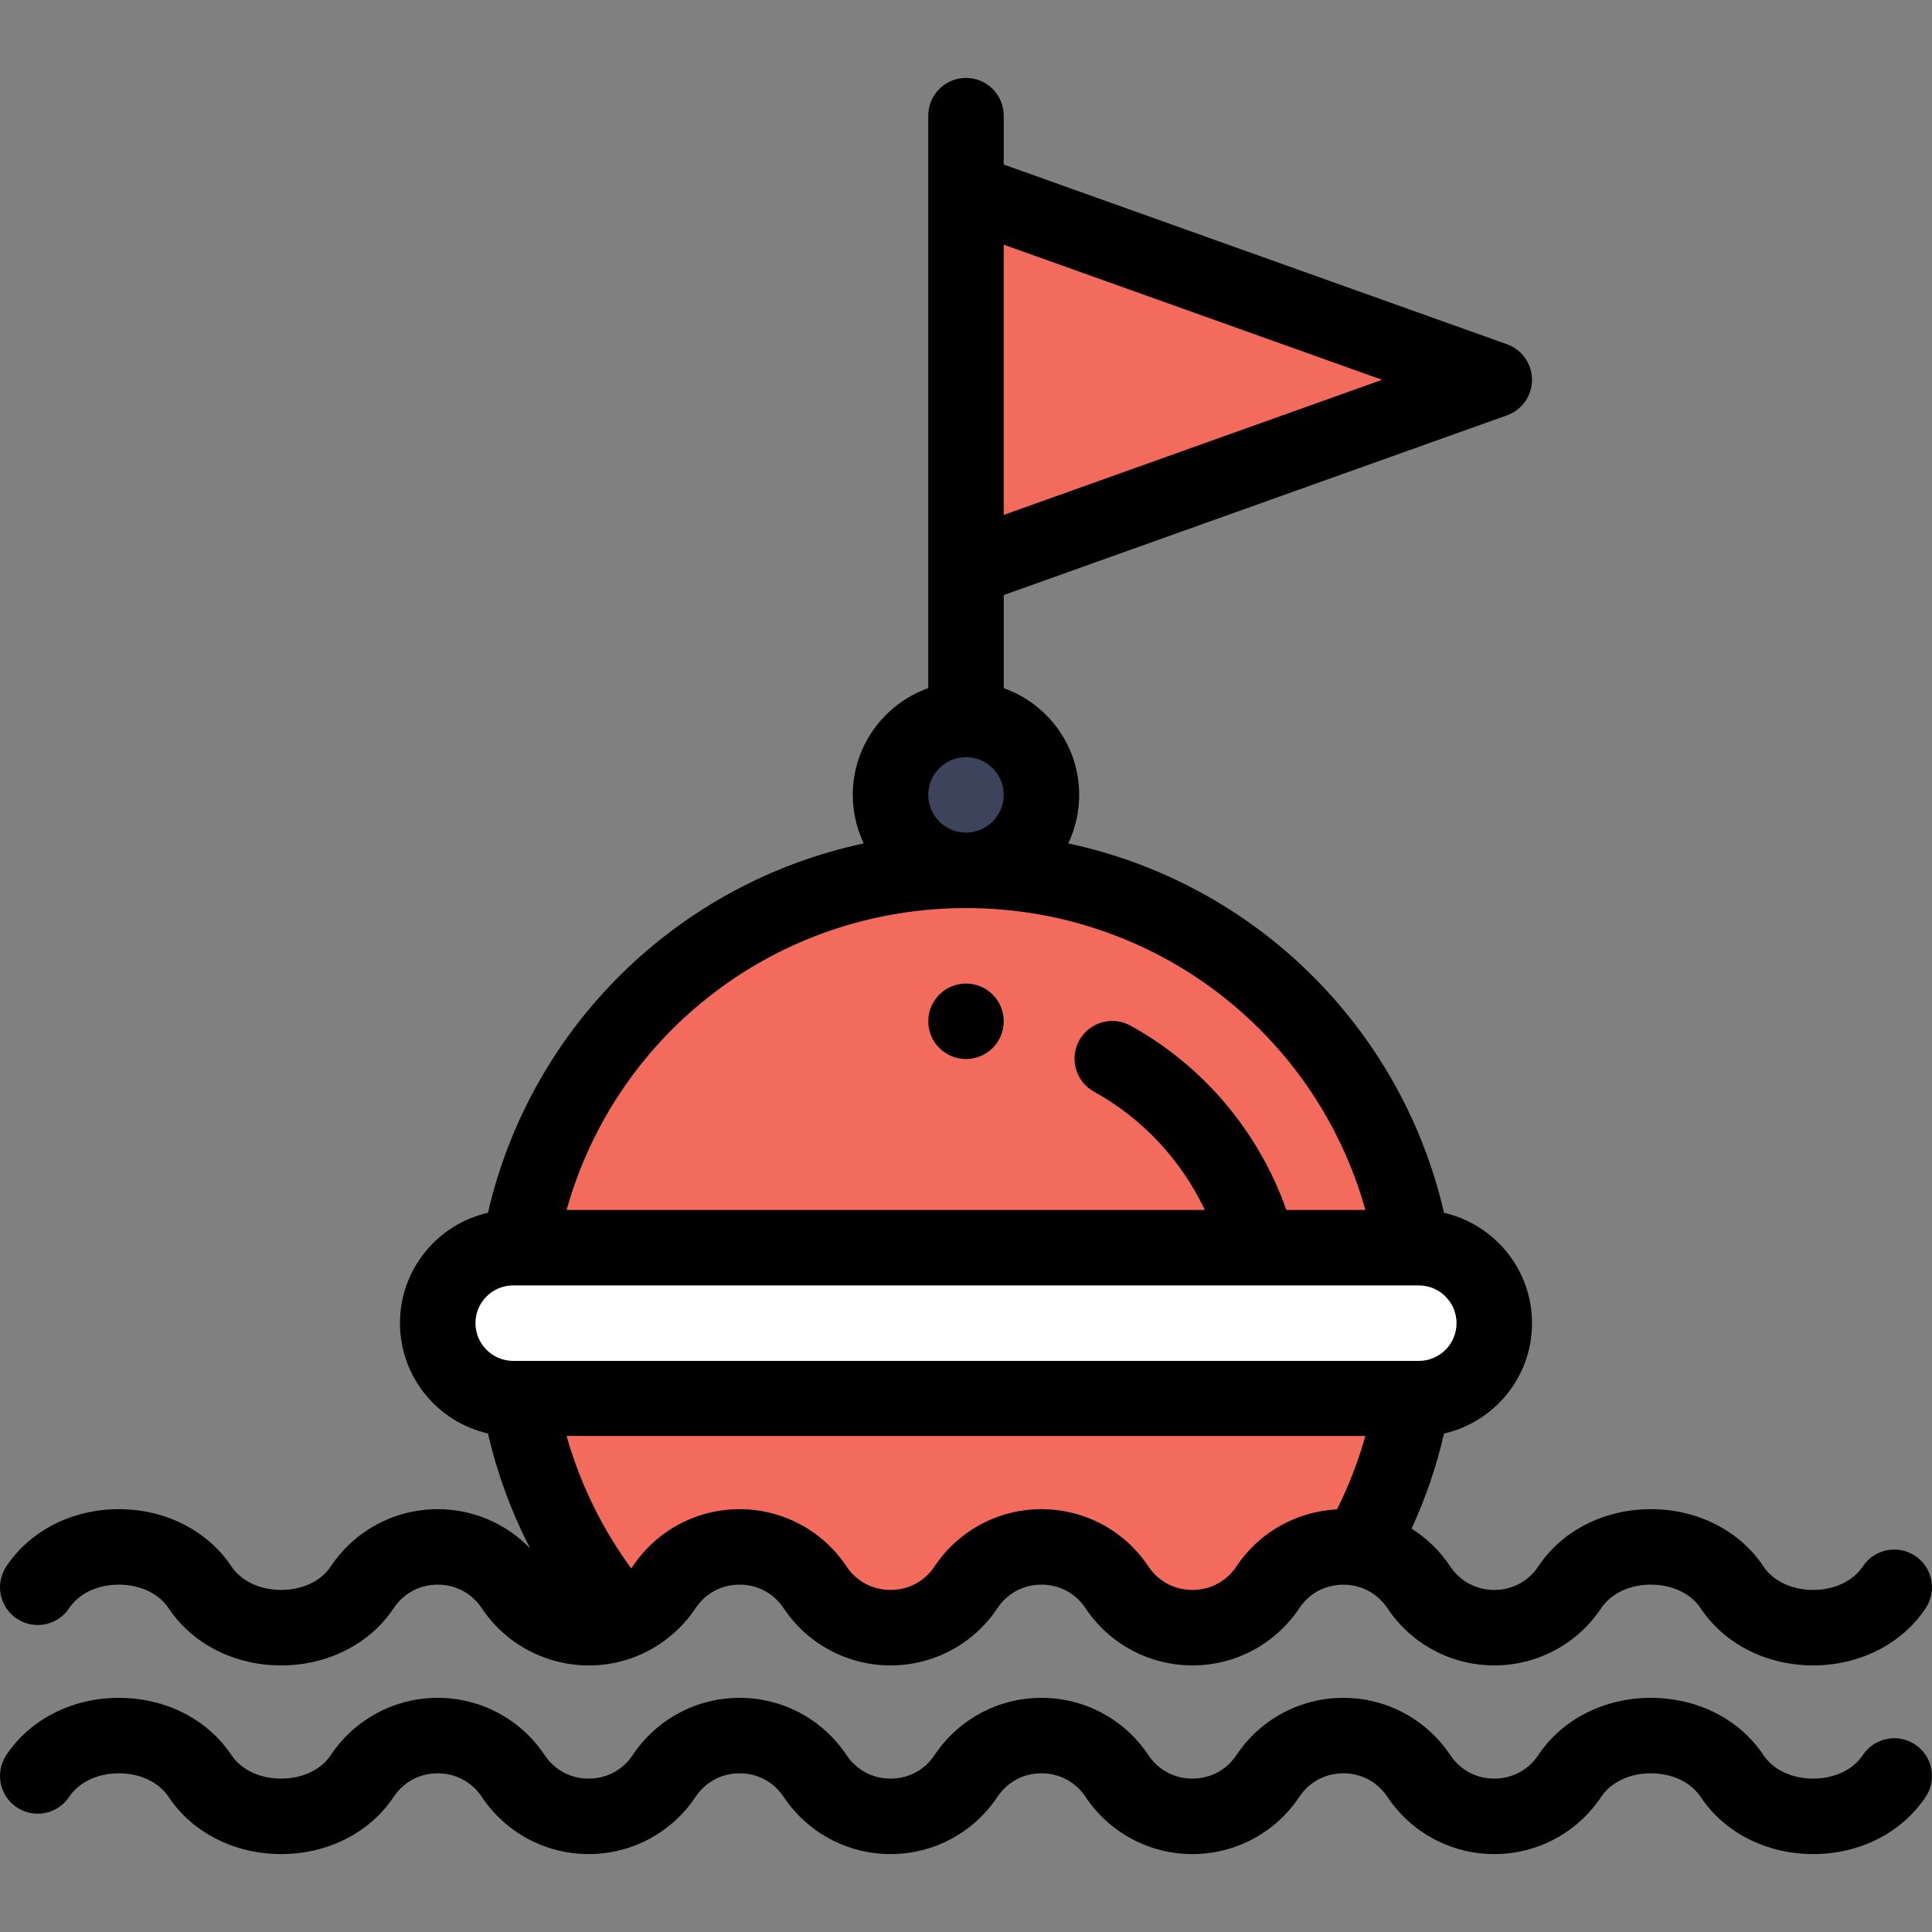 <?xml version="1.0" encoding="iso-8859-1"?>
<svg id="Capa_1" version="1.1" xmlns="http://www.w3.org/2000/svg" x="0px" y="0px"
     viewBox="0 0 512.002 512.002" style="enable-background:new 0 0 512.002 512.002;" xml:space="preserve">
<rect x="0" y="0" width="512.002" height="512.002" fill="#808080" stroke="none"/>
<polygon style="fill:#F26B5C;" points="396.001,100.65 256.001,150.65 256.001,100.65 256.001,50.65 "/>
    <path style="fill:#FFFFFF;" d="M376.001,330.65c11.05,0,20,8.95,20,20c0,11.04-8.96,20-20,20c-10.131,0-228.98,0-240,0
	c-11.05,0-20-8.95-20-20c0-11.04,8.96-20,20-20C146.937,330.65,365.1,330.65,376.001,330.65z"/>
    <g>
	<path style="fill:#F26B5C;" d="M137.661,330.65c9.52-56.75,58.88-100,118.34-100s108.82,43.25,118.34,100
		C354.788,330.65,144.955,330.65,137.661,330.65z"/>
        <path style="fill:#F26B5C;" d="M137.661,370.65h236.68c-2.39,14.22-7.27,27.59-14.19,39.65v0.01c-8.9-1.54-18.53,1.9-24.15,10.34
		c-9.51,14.27-30.49,14.27-40,0s-30.49-14.27-40,0c-9.51,14.27-30.49,14.27-40,0s-30.49-14.27-40,0c-2.74,4.11-6.43,7.04-10.52,8.77
		C151.271,413.1,141.401,392.92,137.661,370.65z"/>
</g>
    <path style="fill:#3C435A;" d="M256.001,190.65c11.05,0,20,8.95,20,20s-8.95,20-20,20c-11.05,0-20-8.95-20-20
	S244.951,190.65,256.001,190.65z"/>
    <path d="M256.001,280.65c5.52,0,10-4.48,10-10s-4.48-10-10-10s-10,4.48-10,10S250.481,280.65,256.001,280.65z"/>
    <path d="M507.547,412.329c-4.595-3.061-10.804-1.82-13.867,2.775c-2.607,3.912-7.534,6.248-13.179,6.248s-10.571-2.336-13.179-6.248
	c-6.325-9.49-17.473-15.156-29.821-15.156s-23.496,5.666-29.821,15.156c-2.646,3.971-6.903,6.248-11.679,6.248
	s-9.032-2.277-11.677-6.246c-2.733-4.103-6.223-7.474-10.247-9.993c3.736-8.086,6.612-16.519,8.61-25.216
	C395.87,376.907,406,365.091,406,350.65c0-14.243-9.98-26.191-23.313-29.239c-11.324-49.145-50.172-87.361-99.591-97.896
	c1.86-3.901,2.904-8.263,2.904-12.865c0-13.036-8.361-24.152-20-28.28v-24.673l133.363-47.63c3.98-1.421,6.637-5.19,6.637-9.417
	s-2.656-7.996-6.637-9.417L266,43.603V30.65c0-5.522-4.478-10-10-10s-10,4.478-10,10c0,11.767,0,132.56,0,151.72
	c-11.639,4.128-20,15.243-20,28.28c0,4.602,1.044,8.964,2.904,12.865c-49.469,10.546-88.278,48.817-99.589,97.888
	C116.159,324.386,106,336.18,106,350.65c0,14.246,9.985,26.197,23.322,29.241c2.446,10.62,6.212,20.863,11.208,30.501
	c-6.355-6.62-15.163-10.445-24.531-10.445c-11.409,0-21.996,5.666-28.321,15.156c-2.607,3.912-7.534,6.248-13.179,6.248
	s-10.571-2.336-13.179-6.248c-6.325-9.49-17.473-15.156-29.821-15.156S8.005,405.614,1.68,415.104
	c-3.063,4.596-1.82,10.805,2.775,13.867c4.597,3.063,10.804,1.821,13.867-2.775c2.607-3.912,7.534-6.248,13.179-6.248
	s10.571,2.336,13.179,6.248c6.325,9.49,17.473,15.156,29.821,15.156s23.496-5.666,29.821-15.156
	c2.646-3.971,6.903-6.248,11.679-6.248s9.032,2.277,11.678,6.247c6.475,9.718,17.25,15.166,28.37,15.166
	c11.384,0,21.959-5.695,28.273-15.165c2.646-3.971,6.903-6.248,11.679-6.248s9.032,2.277,11.679,6.248
	c6.325,9.49,16.912,15.156,28.321,15.156s21.996-5.666,28.321-15.156c2.646-3.971,6.903-6.248,11.679-6.248
	s9.032,2.277,11.679,6.248c6.325,9.49,16.912,15.156,28.321,15.156s21.996-5.666,28.323-15.16c3.73-5.6,9.739-6.782,14.129-6.027
	c3.795,0.654,7.071,2.795,9.227,6.031c6.325,9.49,16.912,15.156,28.321,15.156s21.996-5.666,28.321-15.156
	c2.607-3.912,7.534-6.248,13.179-6.248s10.571,2.336,13.179,6.248c6.325,9.49,17.473,15.156,29.821,15.156
	s23.496-5.666,29.821-15.156C513.385,421.6,512.143,415.391,507.547,412.329z M266.001,136.459V64.84l100.268,35.81L266.001,136.459
	z M246.001,210.65c0-5.514,4.486-10,10-10s10,4.486,10,10s-4.486,10-10,10S246.001,216.164,246.001,210.65z M256.001,240.65
	c49.911,0,92.672,33.005,105.849,80h-20.955c-7.27-20.677-22.003-38.215-41.311-48.849c-4.833-2.664-10.919-0.903-13.583,3.935
	c-2.665,4.837-0.903,10.919,3.935,13.583c12.887,7.099,23.139,18.166,29.356,31.331h-169.14
	C163.329,273.655,206.09,240.65,256.001,240.65z M136.001,340.65c88.57,0,148.731,0,240,0c5.514,0,10,4.486,10,10
	c0,5.52-4.479,10-10,10h-240c-5.514,0-10-4.486-10-10C126.001,345.13,130.48,340.65,136.001,340.65z M327.68,415.104
	c-2.646,3.971-6.903,6.248-11.679,6.248s-9.032-2.277-11.679-6.248c-6.325-9.49-16.912-15.156-28.321-15.156
	s-21.996,5.666-28.321,15.156c-2.646,3.971-6.903,6.248-11.679,6.248s-9.032-2.277-11.679-6.248
	c-6.325-9.49-16.912-15.156-28.321-15.156s-21.996,5.666-28.32,15.155c-0.126,0.19-0.263,0.37-0.397,0.552
	c-7.769-10.584-13.57-22.534-17.13-35.105h211.682c-1.885,6.673-4.393,13.242-7.517,19.452
	C343.68,400.536,333.723,406.029,327.68,415.104z"/>
    <path d="M507.547,462.329c-4.595-3.061-10.804-1.82-13.867,2.775c-2.607,3.912-7.534,6.248-13.179,6.248s-10.571-2.336-13.179-6.248
	c-6.325-9.49-17.473-15.156-29.821-15.156s-23.496,5.666-29.821,15.156c-2.646,3.971-6.903,6.248-11.679,6.248
	s-9.032-2.277-11.679-6.248c-6.325-9.49-16.912-15.156-28.321-15.156s-21.996,5.666-28.321,15.156
	c-2.646,3.971-6.903,6.248-11.679,6.248s-9.032-2.277-11.679-6.248c-6.325-9.49-16.912-15.156-28.321-15.156
	s-21.996,5.666-28.321,15.156c-2.646,3.971-6.903,6.248-11.679,6.248s-9.032-2.277-11.679-6.248
	c-6.325-9.49-16.912-15.156-28.321-15.156s-21.996,5.666-28.321,15.156c-2.646,3.971-6.903,6.248-11.679,6.248
	s-9.032-2.277-11.679-6.248c-6.325-9.49-16.912-15.156-28.321-15.156s-21.996,5.666-28.321,15.156
	c-2.607,3.912-7.534,6.248-13.179,6.248s-10.571-2.336-13.179-6.248c-6.325-9.49-17.473-15.156-29.821-15.156
	S8.005,455.614,1.68,465.104c-3.063,4.596-1.82,10.805,2.775,13.867c4.597,3.062,10.804,1.82,13.867-2.775
	c2.607-3.912,7.534-6.248,13.179-6.248s10.571,2.336,13.179,6.248c6.325,9.49,17.473,15.156,29.821,15.156
	s23.496-5.666,29.821-15.156c2.646-3.971,6.903-6.248,11.679-6.248s9.032,2.277,11.679,6.248
	c6.325,9.49,16.912,15.156,28.321,15.156s21.996-5.666,28.321-15.156c2.646-3.971,6.903-6.248,11.679-6.248
	s9.032,2.277,11.679,6.248c6.325,9.49,16.912,15.156,28.321,15.156s21.996-5.666,28.321-15.156
	c2.646-3.971,6.903-6.248,11.679-6.248s9.032,2.277,11.679,6.248c6.325,9.49,16.912,15.156,28.321,15.156
	s21.996-5.666,28.321-15.156c2.646-3.971,6.903-6.248,11.679-6.248s9.032,2.277,11.679,6.248
	c6.325,9.49,16.912,15.156,28.321,15.156s21.996-5.666,28.321-15.156c2.607-3.912,7.534-6.248,13.179-6.248
	s10.571,2.336,13.179,6.248c6.325,9.49,17.473,15.156,29.821,15.156s23.496-5.666,29.821-15.156
	C513.385,471.6,512.143,465.391,507.547,462.329z"/>
</svg>
